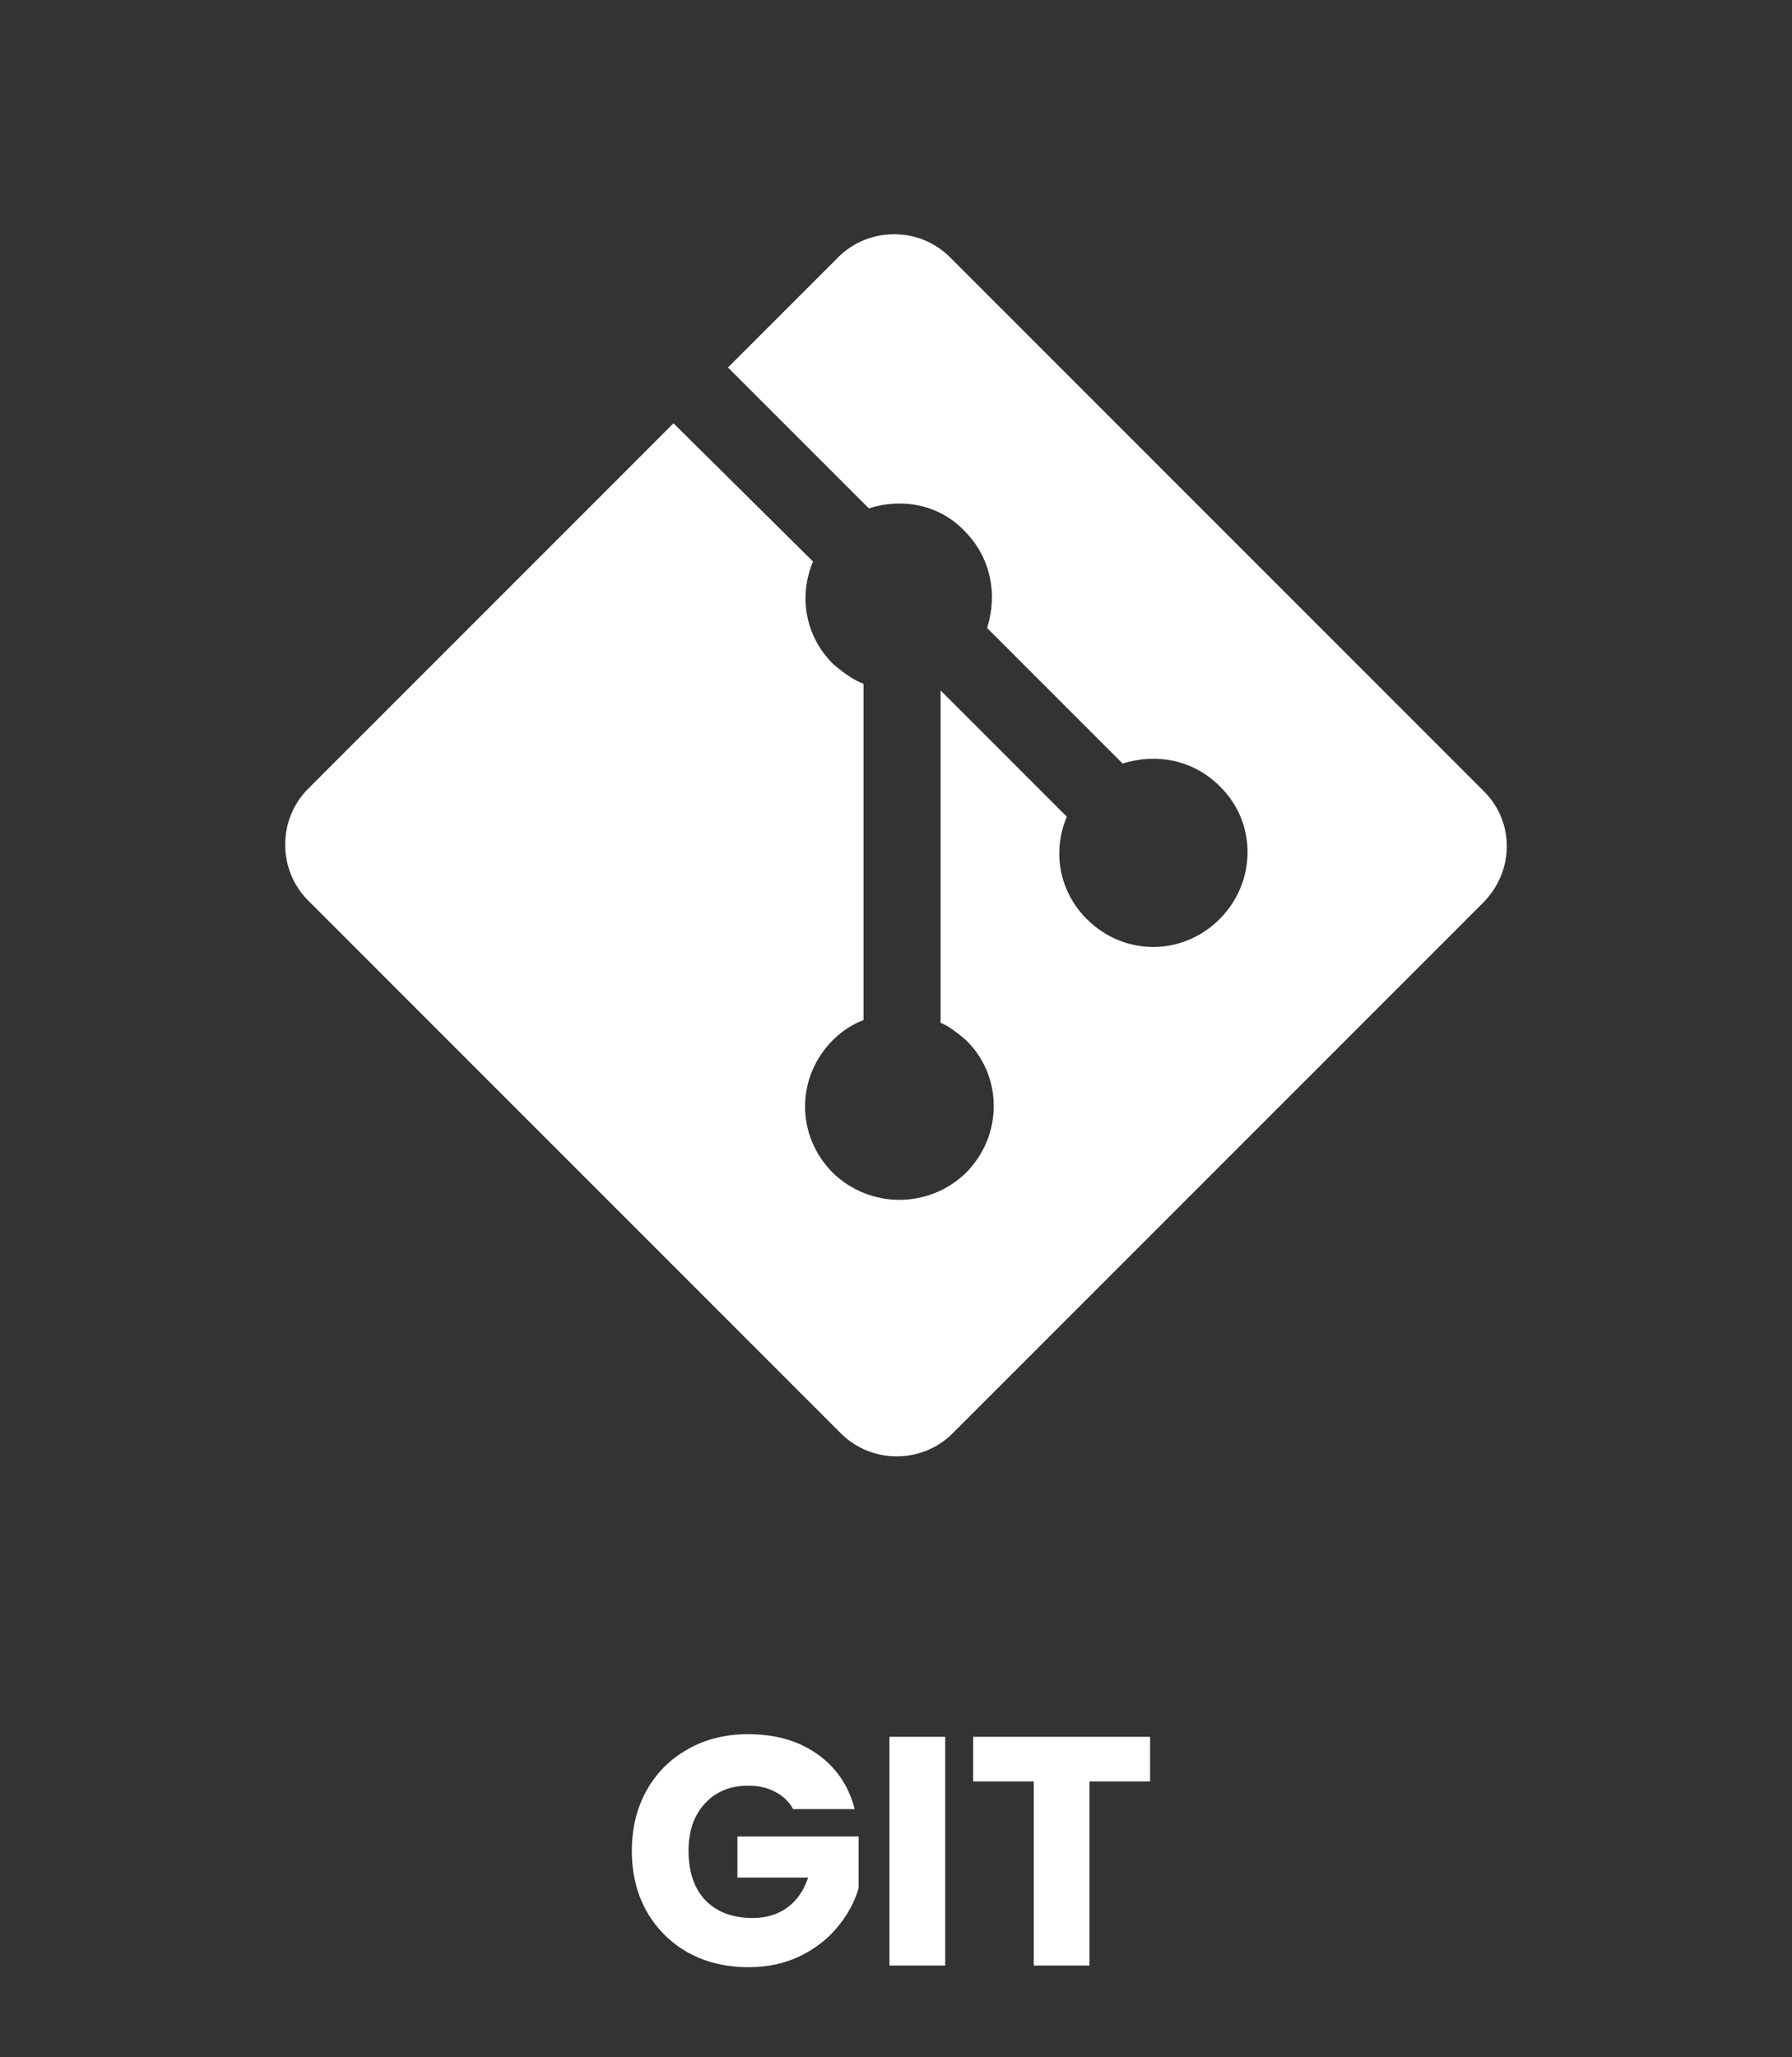 <svg width="88" height="101" viewBox="0 0 88 101" fill="none" xmlns="http://www.w3.org/2000/svg">
<rect x="0" y="0" width="88" height="101" fill="#333333" stroke="none"/>
<path d="M72.878 38.857L46.647 12.626C45.146 11.125 42.666 11.125 41.166 12.626L35.749 18.042L42.666 24.958C44.298 24.436 46.125 24.763 47.364 26.068C48.67 27.373 48.996 29.2 48.474 30.831L55.13 37.487C56.761 36.965 58.588 37.291 59.893 38.596C61.72 40.358 61.72 43.294 59.893 45.121C58.066 46.949 55.195 46.949 53.368 45.121C51.998 43.751 51.671 41.794 52.389 40.097L46.19 33.898V50.211C46.647 50.407 47.038 50.733 47.43 51.059C49.257 52.821 49.257 55.758 47.43 57.585C45.603 59.347 42.732 59.347 40.904 57.585C39.077 55.758 39.077 52.887 40.904 51.059C41.361 50.603 41.883 50.276 42.405 50.081V33.572C41.883 33.376 41.361 32.984 40.904 32.593C39.534 31.223 39.208 29.265 39.926 27.569L33.074 20.782L15.13 38.727C13.629 40.228 13.629 42.707 15.13 44.208L41.296 70.374C42.797 71.875 45.276 71.875 46.777 70.374L72.813 44.339C74.379 42.772 74.379 40.358 72.878 38.857Z" fill="white"/>
<path d="M38.948 88.82C38.745 88.447 38.452 88.164 38.068 87.972C37.695 87.769 37.252 87.668 36.74 87.668C35.855 87.668 35.145 87.961 34.612 88.548C34.079 89.124 33.812 89.897 33.812 90.868C33.812 91.903 34.089 92.713 34.644 93.3C35.209 93.876 35.983 94.164 36.964 94.164C37.636 94.164 38.201 93.993 38.66 93.652C39.129 93.311 39.471 92.82 39.684 92.18H36.212V90.164H42.164V92.708C41.961 93.391 41.615 94.025 41.124 94.612C40.644 95.199 40.031 95.673 39.284 96.036C38.537 96.399 37.695 96.58 36.756 96.58C35.647 96.58 34.655 96.34 33.78 95.86C32.916 95.369 32.239 94.692 31.748 93.828C31.268 92.964 31.028 91.977 31.028 90.868C31.028 89.759 31.268 88.772 31.748 87.908C32.239 87.033 32.916 86.356 33.78 85.876C34.644 85.385 35.631 85.14 36.74 85.14C38.084 85.14 39.215 85.465 40.132 86.116C41.06 86.767 41.673 87.668 41.972 88.82H38.948ZM46.416 85.268V96.5H43.679V85.268H46.416ZM56.478 85.268V87.46H53.502V96.5H50.766V87.46H47.79V85.268H56.478Z" fill="white"/>
</svg>
